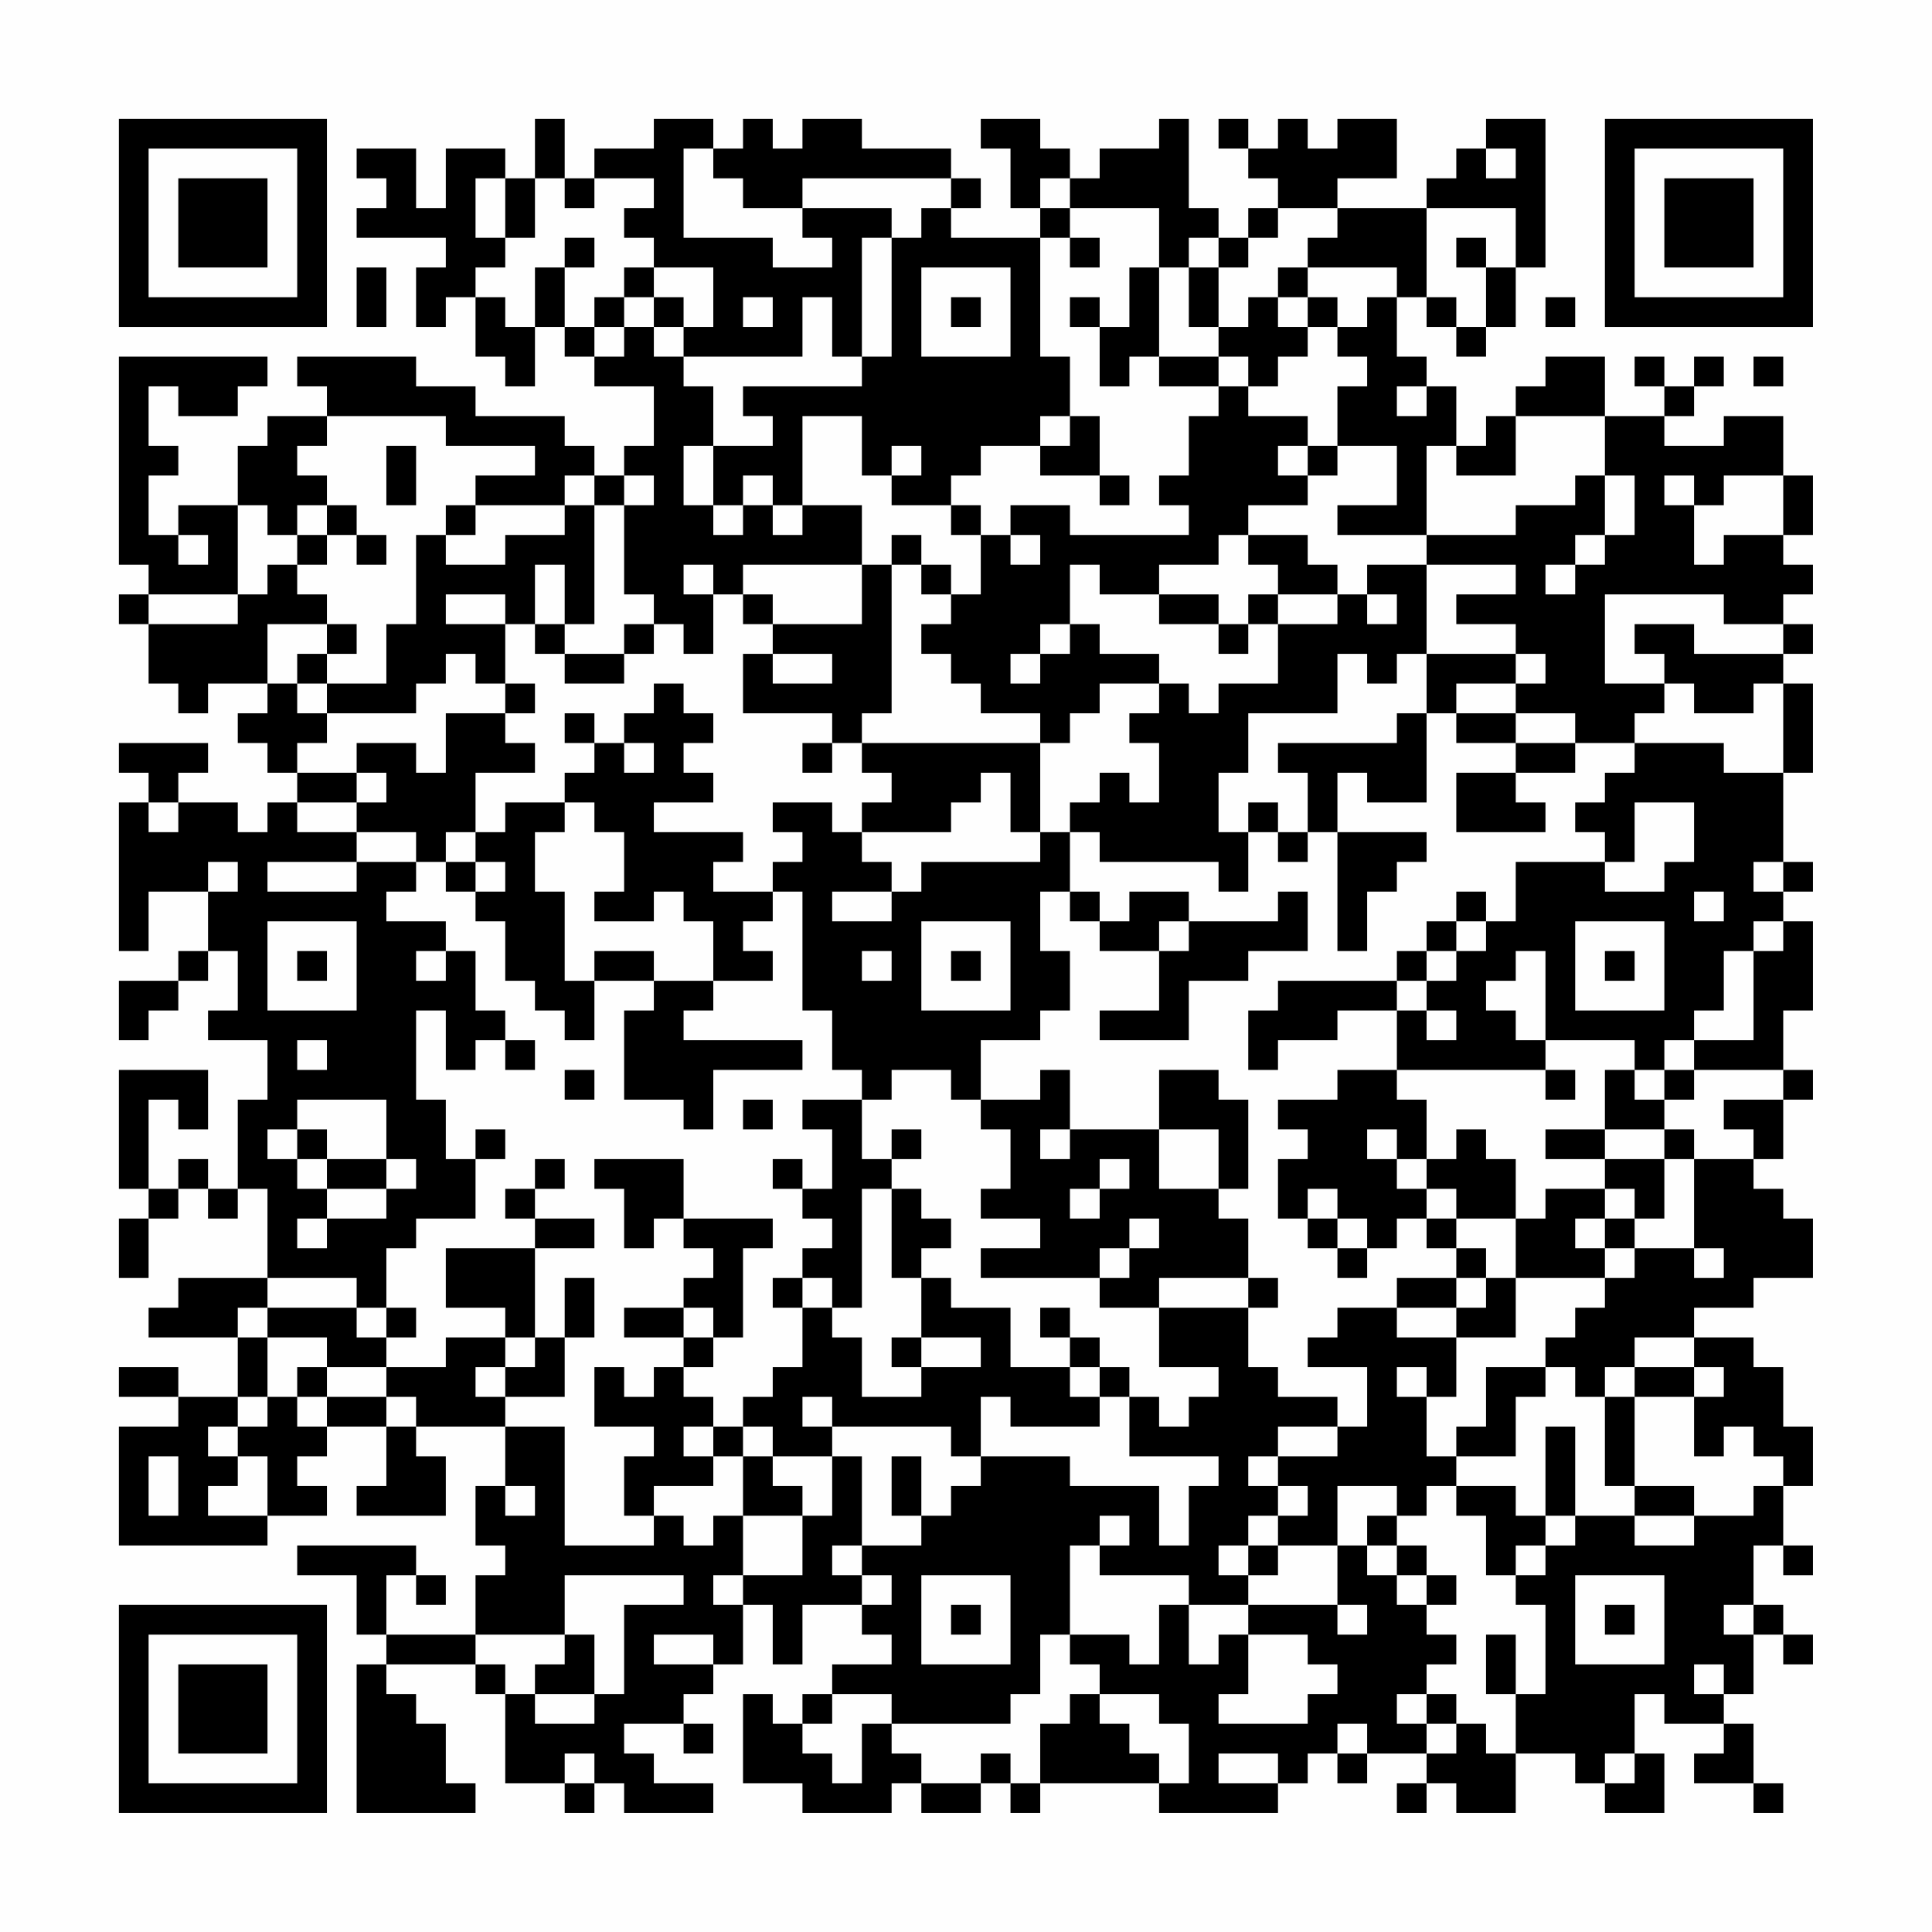 <?xml version="1.0" encoding="UTF-8"?>
<svg xmlns="http://www.w3.org/2000/svg" version="1.1" width="300" height="300" viewBox="0 0 300 300"><rect x="0" y="0" width="300" height="300" fill="#fefefe"/><g transform="scale(4.615)"><g transform="translate(4,4)"><path fill-rule="evenodd" d="M14 0L14 2L13 2L13 1L11 1L11 3L10 3L10 1L8 1L8 2L9 2L9 3L8 3L8 4L11 4L11 5L10 5L10 7L11 7L11 6L12 6L12 8L13 8L13 9L14 9L14 7L15 7L15 8L16 8L16 9L18 9L18 11L17 11L17 12L16 12L16 11L15 11L15 10L12 10L12 9L10 9L10 8L6 8L6 9L7 9L7 10L5 10L5 11L4 11L4 13L2 13L2 14L1 14L1 12L2 12L2 11L1 11L1 9L2 9L2 10L4 10L4 9L5 9L5 8L0 8L0 15L1 15L1 16L0 16L0 17L1 17L1 19L2 19L2 20L3 20L3 19L5 19L5 20L4 20L4 21L5 21L5 22L6 22L6 23L5 23L5 24L4 24L4 23L2 23L2 22L3 22L3 21L0 21L0 22L1 22L1 23L0 23L0 28L1 28L1 26L3 26L3 28L2 28L2 29L0 29L0 31L1 31L1 30L2 30L2 29L3 29L3 28L4 28L4 30L3 30L3 31L5 31L5 33L4 33L4 36L3 36L3 35L2 35L2 36L1 36L1 33L2 33L2 34L3 34L3 32L0 32L0 36L1 36L1 37L0 37L0 39L1 39L1 37L2 37L2 36L3 36L3 37L4 37L4 36L5 36L5 39L2 39L2 40L1 40L1 41L4 41L4 43L2 43L2 42L0 42L0 43L2 43L2 44L0 44L0 48L5 48L5 47L7 47L7 46L6 46L6 45L7 45L7 44L9 44L9 46L8 46L8 47L11 47L11 45L10 45L10 44L13 44L13 46L12 46L12 48L13 48L13 49L12 49L12 51L9 51L9 49L10 49L10 50L11 50L11 49L10 49L10 48L6 48L6 49L8 49L8 51L9 51L9 52L8 52L8 57L12 57L12 56L11 56L11 54L10 54L10 53L9 53L9 52L12 52L12 53L13 53L13 56L15 56L15 57L16 57L16 56L17 56L17 57L20 57L20 56L18 56L18 55L17 55L17 54L19 54L19 55L20 55L20 54L19 54L19 53L20 53L20 52L21 52L21 50L22 50L22 52L23 52L23 50L25 50L25 51L26 51L26 52L24 52L24 53L23 53L23 54L22 54L22 53L21 53L21 56L23 56L23 57L26 57L26 56L27 56L27 57L29 57L29 56L30 56L30 57L31 57L31 56L35 56L35 57L39 57L39 56L40 56L40 55L41 55L41 56L42 56L42 55L44 55L44 56L43 56L43 57L44 57L44 56L45 56L45 57L47 57L47 55L49 55L49 56L50 56L50 57L52 57L52 55L51 55L51 53L52 53L52 54L54 54L54 55L53 55L53 56L55 56L55 57L56 57L56 56L55 56L55 54L54 54L54 53L55 53L55 51L56 51L56 52L57 52L57 51L56 51L56 50L55 50L55 48L56 48L56 49L57 49L57 48L56 48L56 46L57 46L57 44L56 44L56 42L55 42L55 41L53 41L53 40L55 40L55 39L57 39L57 37L56 37L56 36L55 36L55 35L56 35L56 33L57 33L57 32L56 32L56 30L57 30L57 27L56 27L56 26L57 26L57 25L56 25L56 22L57 22L57 19L56 19L56 18L57 18L57 17L56 17L56 16L57 16L57 15L56 15L56 14L57 14L57 12L56 12L56 10L54 10L54 11L52 11L52 10L53 10L53 9L54 9L54 8L53 8L53 9L52 9L52 8L51 8L51 9L52 9L52 10L50 10L50 8L48 8L48 9L47 9L47 10L46 10L46 11L45 11L45 9L44 9L44 8L43 8L43 6L44 6L44 7L45 7L45 8L46 8L46 7L47 7L47 5L48 5L48 0L46 0L46 1L45 1L45 2L44 2L44 3L41 3L41 2L43 2L43 0L41 0L41 1L40 1L40 0L39 0L39 1L38 1L38 0L37 0L37 1L38 1L38 2L39 2L39 3L38 3L38 4L37 4L37 3L36 3L36 0L35 0L35 1L33 1L33 2L32 2L32 1L31 1L31 0L29 0L29 1L30 1L30 3L31 3L31 4L28 4L28 3L29 3L29 2L28 2L28 1L25 1L25 0L23 0L23 1L22 1L22 0L21 0L21 1L20 1L20 0L18 0L18 1L16 1L16 2L15 2L15 0ZM19 1L19 4L22 4L22 5L24 5L24 4L23 4L23 3L26 3L26 4L25 4L25 8L24 8L24 6L23 6L23 8L19 8L19 7L20 7L20 5L18 5L18 4L17 4L17 3L18 3L18 2L16 2L16 3L15 3L15 2L14 2L14 4L13 4L13 2L12 2L12 4L13 4L13 5L12 5L12 6L13 6L13 7L14 7L14 5L15 5L15 7L16 7L16 8L17 8L17 7L18 7L18 8L19 8L19 9L20 9L20 11L19 11L19 13L20 13L20 14L21 14L21 13L22 13L22 14L23 14L23 13L25 13L25 15L21 15L21 16L20 16L20 15L19 15L19 16L20 16L20 18L19 18L19 17L18 17L18 16L17 16L17 13L18 13L18 12L17 12L17 13L16 13L16 12L15 12L15 13L12 13L12 12L14 12L14 11L11 11L11 10L7 10L7 11L6 11L6 12L7 12L7 13L6 13L6 14L5 14L5 13L4 13L4 16L1 16L1 17L4 17L4 16L5 16L5 15L6 15L6 16L7 16L7 17L5 17L5 19L6 19L6 20L7 20L7 21L6 21L6 22L8 22L8 23L6 23L6 24L8 24L8 25L5 25L5 26L8 26L8 25L10 25L10 26L9 26L9 27L11 27L11 28L10 28L10 29L11 29L11 28L12 28L12 30L13 30L13 31L12 31L12 32L11 32L11 30L10 30L10 33L11 33L11 35L12 35L12 37L10 37L10 38L9 38L9 40L8 40L8 39L5 39L5 40L4 40L4 41L5 41L5 43L4 43L4 44L3 44L3 45L4 45L4 46L3 46L3 47L5 47L5 45L4 45L4 44L5 44L5 43L6 43L6 44L7 44L7 43L9 43L9 44L10 44L10 43L9 43L9 42L11 42L11 41L13 41L13 42L12 42L12 43L13 43L13 44L15 44L15 48L18 48L18 47L19 47L19 48L20 48L20 47L21 47L21 49L20 49L20 50L21 50L21 49L23 49L23 47L24 47L24 45L25 45L25 48L24 48L24 49L25 49L25 50L26 50L26 49L25 49L25 48L27 48L27 47L28 47L28 46L29 46L29 45L32 45L32 46L35 46L35 48L36 48L36 46L37 46L37 45L34 45L34 43L35 43L35 44L36 44L36 43L37 43L37 42L35 42L35 40L38 40L38 42L39 42L39 43L41 43L41 44L39 44L39 45L38 45L38 46L39 46L39 47L38 47L38 48L37 48L37 49L38 49L38 50L36 50L36 49L33 49L33 48L34 48L34 47L33 47L33 48L32 48L32 51L31 51L31 53L30 53L30 54L26 54L26 53L24 53L24 54L23 54L23 55L24 55L24 56L25 56L25 54L26 54L26 55L27 55L27 56L29 56L29 55L30 55L30 56L31 56L31 54L32 54L32 53L33 53L33 54L34 54L34 55L35 55L35 56L36 56L36 54L35 54L35 53L33 53L33 52L32 52L32 51L34 51L34 52L35 52L35 50L36 50L36 52L37 52L37 51L38 51L38 53L37 53L37 54L40 54L40 53L41 53L41 52L40 52L40 51L38 51L38 50L41 50L41 51L42 51L42 50L41 50L41 48L42 48L42 49L43 49L43 50L44 50L44 51L45 51L45 52L44 52L44 53L43 53L43 54L44 54L44 55L45 55L45 54L46 54L46 55L47 55L47 53L48 53L48 50L47 50L47 49L48 49L48 48L49 48L49 47L51 47L51 48L53 48L53 47L55 47L55 46L56 46L56 45L55 45L55 44L54 44L54 45L53 45L53 43L54 43L54 42L53 42L53 41L51 41L51 42L50 42L50 43L49 43L49 42L48 42L48 41L49 41L49 40L50 40L50 39L51 39L51 38L53 38L53 39L54 39L54 38L53 38L53 35L55 35L55 34L54 34L54 33L56 33L56 32L53 32L53 31L55 31L55 28L56 28L56 27L55 27L55 28L54 28L54 30L53 30L53 31L52 31L52 32L51 32L51 31L48 31L48 28L47 28L47 29L46 29L46 30L47 30L47 31L48 31L48 32L43 32L43 30L44 30L44 31L45 31L45 30L44 30L44 29L45 29L45 28L46 28L46 27L47 27L47 25L50 25L50 26L52 26L52 25L53 25L53 23L51 23L51 25L50 25L50 24L49 24L49 23L50 23L50 22L51 22L51 21L54 21L54 22L56 22L56 19L55 19L55 20L53 20L53 19L52 19L52 18L51 18L51 17L53 17L53 18L56 18L56 17L54 17L54 16L50 16L50 19L52 19L52 20L51 20L51 21L49 21L49 20L47 20L47 19L48 19L48 18L47 18L47 17L45 17L45 16L47 16L47 15L44 15L44 14L47 14L47 13L49 13L49 12L50 12L50 14L49 14L49 15L48 15L48 16L49 16L49 15L50 15L50 14L51 14L51 12L50 12L50 10L47 10L47 12L45 12L45 11L44 11L44 14L41 14L41 13L43 13L43 11L41 11L41 9L42 9L42 8L41 8L41 7L42 7L42 6L43 6L43 5L40 5L40 4L41 4L41 3L39 3L39 4L38 4L38 5L37 5L37 4L36 4L36 5L35 5L35 3L32 3L32 2L31 2L31 3L32 3L32 4L31 4L31 8L32 8L32 10L31 10L31 11L29 11L29 12L28 12L28 13L26 13L26 12L27 12L27 11L26 11L26 12L25 12L25 10L23 10L23 13L22 13L22 12L21 12L21 13L20 13L20 11L22 11L22 10L21 10L21 9L25 9L25 8L26 8L26 4L27 4L27 3L28 3L28 2L23 2L23 3L21 3L21 2L20 2L20 1ZM46 1L46 2L47 2L47 1ZM44 3L44 6L45 6L45 7L46 7L46 5L47 5L47 3ZM15 4L15 5L16 5L16 4ZM32 4L32 5L33 5L33 4ZM45 4L45 5L46 5L46 4ZM8 5L8 7L9 7L9 5ZM17 5L17 6L16 6L16 7L17 7L17 6L18 6L18 7L19 7L19 6L18 6L18 5ZM27 5L27 8L30 8L30 5ZM34 5L34 7L33 7L33 6L32 6L32 7L33 7L33 9L34 9L34 8L35 8L35 9L37 9L37 10L36 10L36 12L35 12L35 13L36 13L36 14L32 14L32 13L30 13L30 14L29 14L29 13L28 13L28 14L29 14L29 16L28 16L28 15L27 15L27 14L26 14L26 15L25 15L25 17L22 17L22 16L21 16L21 17L22 17L22 18L21 18L21 20L24 20L24 21L23 21L23 22L24 22L24 21L25 21L25 22L26 22L26 23L25 23L25 24L24 24L24 23L22 23L22 24L23 24L23 25L22 25L22 26L20 26L20 25L21 25L21 24L18 24L18 23L20 23L20 22L19 22L19 21L20 21L20 20L19 20L19 19L18 19L18 20L17 20L17 21L16 21L16 20L15 20L15 21L16 21L16 22L15 22L15 23L13 23L13 24L12 24L12 22L14 22L14 21L13 21L13 20L14 20L14 19L13 19L13 17L14 17L14 18L15 18L15 19L17 19L17 18L18 18L18 17L17 17L17 18L15 18L15 17L16 17L16 13L15 13L15 14L13 14L13 15L11 15L11 14L12 14L12 13L11 13L11 14L10 14L10 17L9 17L9 19L7 19L7 18L8 18L8 17L7 17L7 18L6 18L6 19L7 19L7 20L10 20L10 19L11 19L11 18L12 18L12 19L13 19L13 20L11 20L11 22L10 22L10 21L8 21L8 22L9 22L9 23L8 23L8 24L10 24L10 25L11 25L11 26L12 26L12 27L13 27L13 29L14 29L14 30L15 30L15 31L16 31L16 29L18 29L18 30L17 30L17 33L19 33L19 34L20 34L20 32L23 32L23 31L19 31L19 30L20 30L20 29L22 29L22 28L21 28L21 27L22 27L22 26L23 26L23 30L24 30L24 32L25 32L25 33L23 33L23 34L24 34L24 36L23 36L23 35L22 35L22 36L23 36L23 37L24 37L24 38L23 38L23 39L22 39L22 40L23 40L23 42L22 42L22 43L21 43L21 44L20 44L20 43L19 43L19 42L20 42L20 41L21 41L21 38L22 38L22 37L19 37L19 35L16 35L16 36L17 36L17 38L18 38L18 37L19 37L19 38L20 38L20 39L19 39L19 40L17 40L17 41L19 41L19 42L18 42L18 43L17 43L17 42L16 42L16 44L18 44L18 45L17 45L17 47L18 47L18 46L20 46L20 45L21 45L21 47L23 47L23 46L22 46L22 45L24 45L24 44L28 44L28 45L29 45L29 43L30 43L30 44L33 44L33 43L34 43L34 42L33 42L33 41L32 41L32 40L31 40L31 41L32 41L32 42L30 42L30 40L28 40L28 39L27 39L27 38L28 38L28 37L27 37L27 36L26 36L26 35L27 35L27 34L26 34L26 35L25 35L25 33L26 33L26 32L28 32L28 33L29 33L29 34L30 34L30 36L29 36L29 37L31 37L31 38L29 38L29 39L33 39L33 40L35 40L35 39L38 39L38 40L39 40L39 39L38 39L38 37L37 37L37 36L38 36L38 33L37 33L37 32L35 32L35 34L32 34L32 32L31 32L31 33L29 33L29 31L31 31L31 30L32 30L32 28L31 28L31 26L32 26L32 27L33 27L33 28L35 28L35 30L33 30L33 31L36 31L36 29L38 29L38 28L40 28L40 26L39 26L39 27L36 27L36 26L34 26L34 27L33 27L33 26L32 26L32 24L33 24L33 25L37 25L37 26L38 26L38 24L39 24L39 25L40 25L40 24L41 24L41 28L42 28L42 26L43 26L43 25L44 25L44 24L41 24L41 22L42 22L42 23L44 23L44 20L45 20L45 21L47 21L47 22L45 22L45 24L48 24L48 23L47 23L47 22L49 22L49 21L47 21L47 20L45 20L45 19L47 19L47 18L44 18L44 15L42 15L42 16L41 16L41 15L40 15L40 14L38 14L38 13L40 13L40 12L41 12L41 11L40 11L40 10L38 10L38 9L39 9L39 8L40 8L40 7L41 7L41 6L40 6L40 5L39 5L39 6L38 6L38 7L37 7L37 5L36 5L36 7L37 7L37 8L35 8L35 5ZM21 6L21 7L22 7L22 6ZM28 6L28 7L29 7L29 6ZM39 6L39 7L40 7L40 6ZM48 6L48 7L49 7L49 6ZM37 8L37 9L38 9L38 8ZM55 8L55 9L56 9L56 8ZM43 9L43 10L44 10L44 9ZM32 10L32 11L31 11L31 12L33 12L33 13L34 13L34 12L33 12L33 10ZM9 11L9 13L10 13L10 11ZM39 11L39 12L40 12L40 11ZM52 12L52 13L53 13L53 15L54 15L54 14L56 14L56 12L54 12L54 13L53 13L53 12ZM7 13L7 14L6 14L6 15L7 15L7 14L8 14L8 15L9 15L9 14L8 14L8 13ZM2 14L2 15L3 15L3 14ZM30 14L30 15L31 15L31 14ZM37 14L37 15L35 15L35 16L33 16L33 15L32 15L32 17L31 17L31 18L30 18L30 19L31 19L31 18L32 18L32 17L33 17L33 18L35 18L35 19L33 19L33 20L32 20L32 21L31 21L31 20L29 20L29 19L28 19L28 18L27 18L27 17L28 17L28 16L27 16L27 15L26 15L26 20L25 20L25 21L31 21L31 24L30 24L30 22L29 22L29 23L28 23L28 24L25 24L25 25L26 25L26 26L24 26L24 27L26 27L26 26L27 26L27 25L31 25L31 24L32 24L32 23L33 23L33 22L34 22L34 23L35 23L35 21L34 21L34 20L35 20L35 19L36 19L36 20L37 20L37 19L39 19L39 17L41 17L41 16L39 16L39 15L38 15L38 14ZM14 15L14 17L15 17L15 15ZM11 16L11 17L13 17L13 16ZM35 16L35 17L37 17L37 18L38 18L38 17L39 17L39 16L38 16L38 17L37 17L37 16ZM42 16L42 17L43 17L43 16ZM22 18L22 19L24 19L24 18ZM41 18L41 20L38 20L38 22L37 22L37 24L38 24L38 23L39 23L39 24L40 24L40 22L39 22L39 21L43 21L43 20L44 20L44 18L43 18L43 19L42 19L42 18ZM17 21L17 22L18 22L18 21ZM1 23L1 24L2 24L2 23ZM15 23L15 24L14 24L14 26L15 26L15 29L16 29L16 28L18 28L18 29L20 29L20 27L19 27L19 26L18 26L18 27L16 27L16 26L17 26L17 24L16 24L16 23ZM11 24L11 25L12 25L12 26L13 26L13 25L12 25L12 24ZM3 25L3 26L4 26L4 25ZM55 25L55 26L56 26L56 25ZM45 26L45 27L44 27L44 28L43 28L43 29L39 29L39 30L38 30L38 32L39 32L39 31L41 31L41 30L43 30L43 29L44 29L44 28L45 28L45 27L46 27L46 26ZM53 26L53 27L54 27L54 26ZM5 27L5 30L8 30L8 27ZM27 27L27 30L30 30L30 27ZM35 27L35 28L36 28L36 27ZM49 27L49 30L52 30L52 27ZM6 28L6 29L7 29L7 28ZM25 28L25 29L26 29L26 28ZM28 28L28 29L29 29L29 28ZM50 28L50 29L51 29L51 28ZM6 31L6 32L7 32L7 31ZM13 31L13 32L14 32L14 31ZM15 32L15 33L16 33L16 32ZM41 32L41 33L39 33L39 34L40 34L40 35L39 35L39 37L40 37L40 38L41 38L41 39L42 39L42 38L43 38L43 37L44 37L44 38L45 38L45 39L43 39L43 40L41 40L41 41L40 41L40 42L42 42L42 44L41 44L41 45L39 45L39 46L40 46L40 47L39 47L39 48L38 48L38 49L39 49L39 48L41 48L41 46L43 46L43 47L42 47L42 48L43 48L43 49L44 49L44 50L45 50L45 49L44 49L44 48L43 48L43 47L44 47L44 46L45 46L45 47L46 47L46 49L47 49L47 48L48 48L48 47L49 47L49 44L48 44L48 47L47 47L47 46L45 46L45 45L47 45L47 43L48 43L48 42L46 42L46 44L45 44L45 45L44 45L44 43L45 43L45 41L47 41L47 39L50 39L50 38L51 38L51 37L52 37L52 35L53 35L53 34L52 34L52 33L53 33L53 32L52 32L52 33L51 33L51 32L50 32L50 34L48 34L48 35L50 35L50 36L48 36L48 37L47 37L47 35L46 35L46 34L45 34L45 35L44 35L44 33L43 33L43 32ZM48 32L48 33L49 33L49 32ZM6 33L6 34L5 34L5 35L6 35L6 36L7 36L7 37L6 37L6 38L7 38L7 37L9 37L9 36L10 36L10 35L9 35L9 33ZM21 33L21 34L22 34L22 33ZM6 34L6 35L7 35L7 36L9 36L9 35L7 35L7 34ZM12 34L12 35L13 35L13 34ZM31 34L31 35L32 35L32 34ZM35 34L35 36L37 36L37 34ZM42 34L42 35L43 35L43 36L44 36L44 37L45 37L45 38L46 38L46 39L45 39L45 40L43 40L43 41L45 41L45 40L46 40L46 39L47 39L47 37L45 37L45 36L44 36L44 35L43 35L43 34ZM50 34L50 35L52 35L52 34ZM14 35L14 36L13 36L13 37L14 37L14 38L11 38L11 40L13 40L13 41L14 41L14 42L13 42L13 43L15 43L15 41L16 41L16 39L15 39L15 41L14 41L14 38L16 38L16 37L14 37L14 36L15 36L15 35ZM33 35L33 36L32 36L32 37L33 37L33 36L34 36L34 35ZM25 36L25 40L24 40L24 39L23 39L23 40L24 40L24 41L25 41L25 43L27 43L27 42L29 42L29 41L27 41L27 39L26 39L26 36ZM40 36L40 37L41 37L41 38L42 38L42 37L41 37L41 36ZM50 36L50 37L49 37L49 38L50 38L50 37L51 37L51 36ZM34 37L34 38L33 38L33 39L34 39L34 38L35 38L35 37ZM5 40L5 41L7 41L7 42L6 42L6 43L7 43L7 42L9 42L9 41L10 41L10 40L9 40L9 41L8 41L8 40ZM19 40L19 41L20 41L20 40ZM26 41L26 42L27 42L27 41ZM32 42L32 43L33 43L33 42ZM43 42L43 43L44 43L44 42ZM51 42L51 43L50 43L50 46L51 46L51 47L53 47L53 46L51 46L51 43L53 43L53 42ZM23 43L23 44L24 44L24 43ZM19 44L19 45L20 45L20 44ZM21 44L21 45L22 45L22 44ZM1 45L1 47L2 47L2 45ZM26 45L26 47L27 47L27 45ZM13 46L13 47L14 47L14 46ZM15 49L15 51L12 51L12 52L13 52L13 53L14 53L14 54L16 54L16 53L17 53L17 50L19 50L19 49ZM27 49L27 52L30 52L30 49ZM49 49L49 52L52 52L52 49ZM28 50L28 51L29 51L29 50ZM50 50L50 51L51 51L51 50ZM54 50L54 51L55 51L55 50ZM15 51L15 52L14 52L14 53L16 53L16 51ZM18 51L18 52L20 52L20 51ZM46 51L46 53L47 53L47 51ZM53 52L53 53L54 53L54 52ZM44 53L44 54L45 54L45 53ZM41 54L41 55L42 55L42 54ZM15 55L15 56L16 56L16 55ZM37 55L37 56L39 56L39 55ZM50 55L50 56L51 56L51 55ZM0 0L0 7L7 7L7 0ZM1 1L1 6L6 6L6 1ZM2 2L2 5L5 5L5 2ZM50 0L50 7L57 7L57 0ZM51 1L51 6L56 6L56 1ZM52 2L52 5L55 5L55 2ZM0 50L0 57L7 57L7 50ZM1 51L1 56L6 56L6 51ZM2 52L2 55L5 55L5 52Z" fill="#000000"/></g></g></svg>
